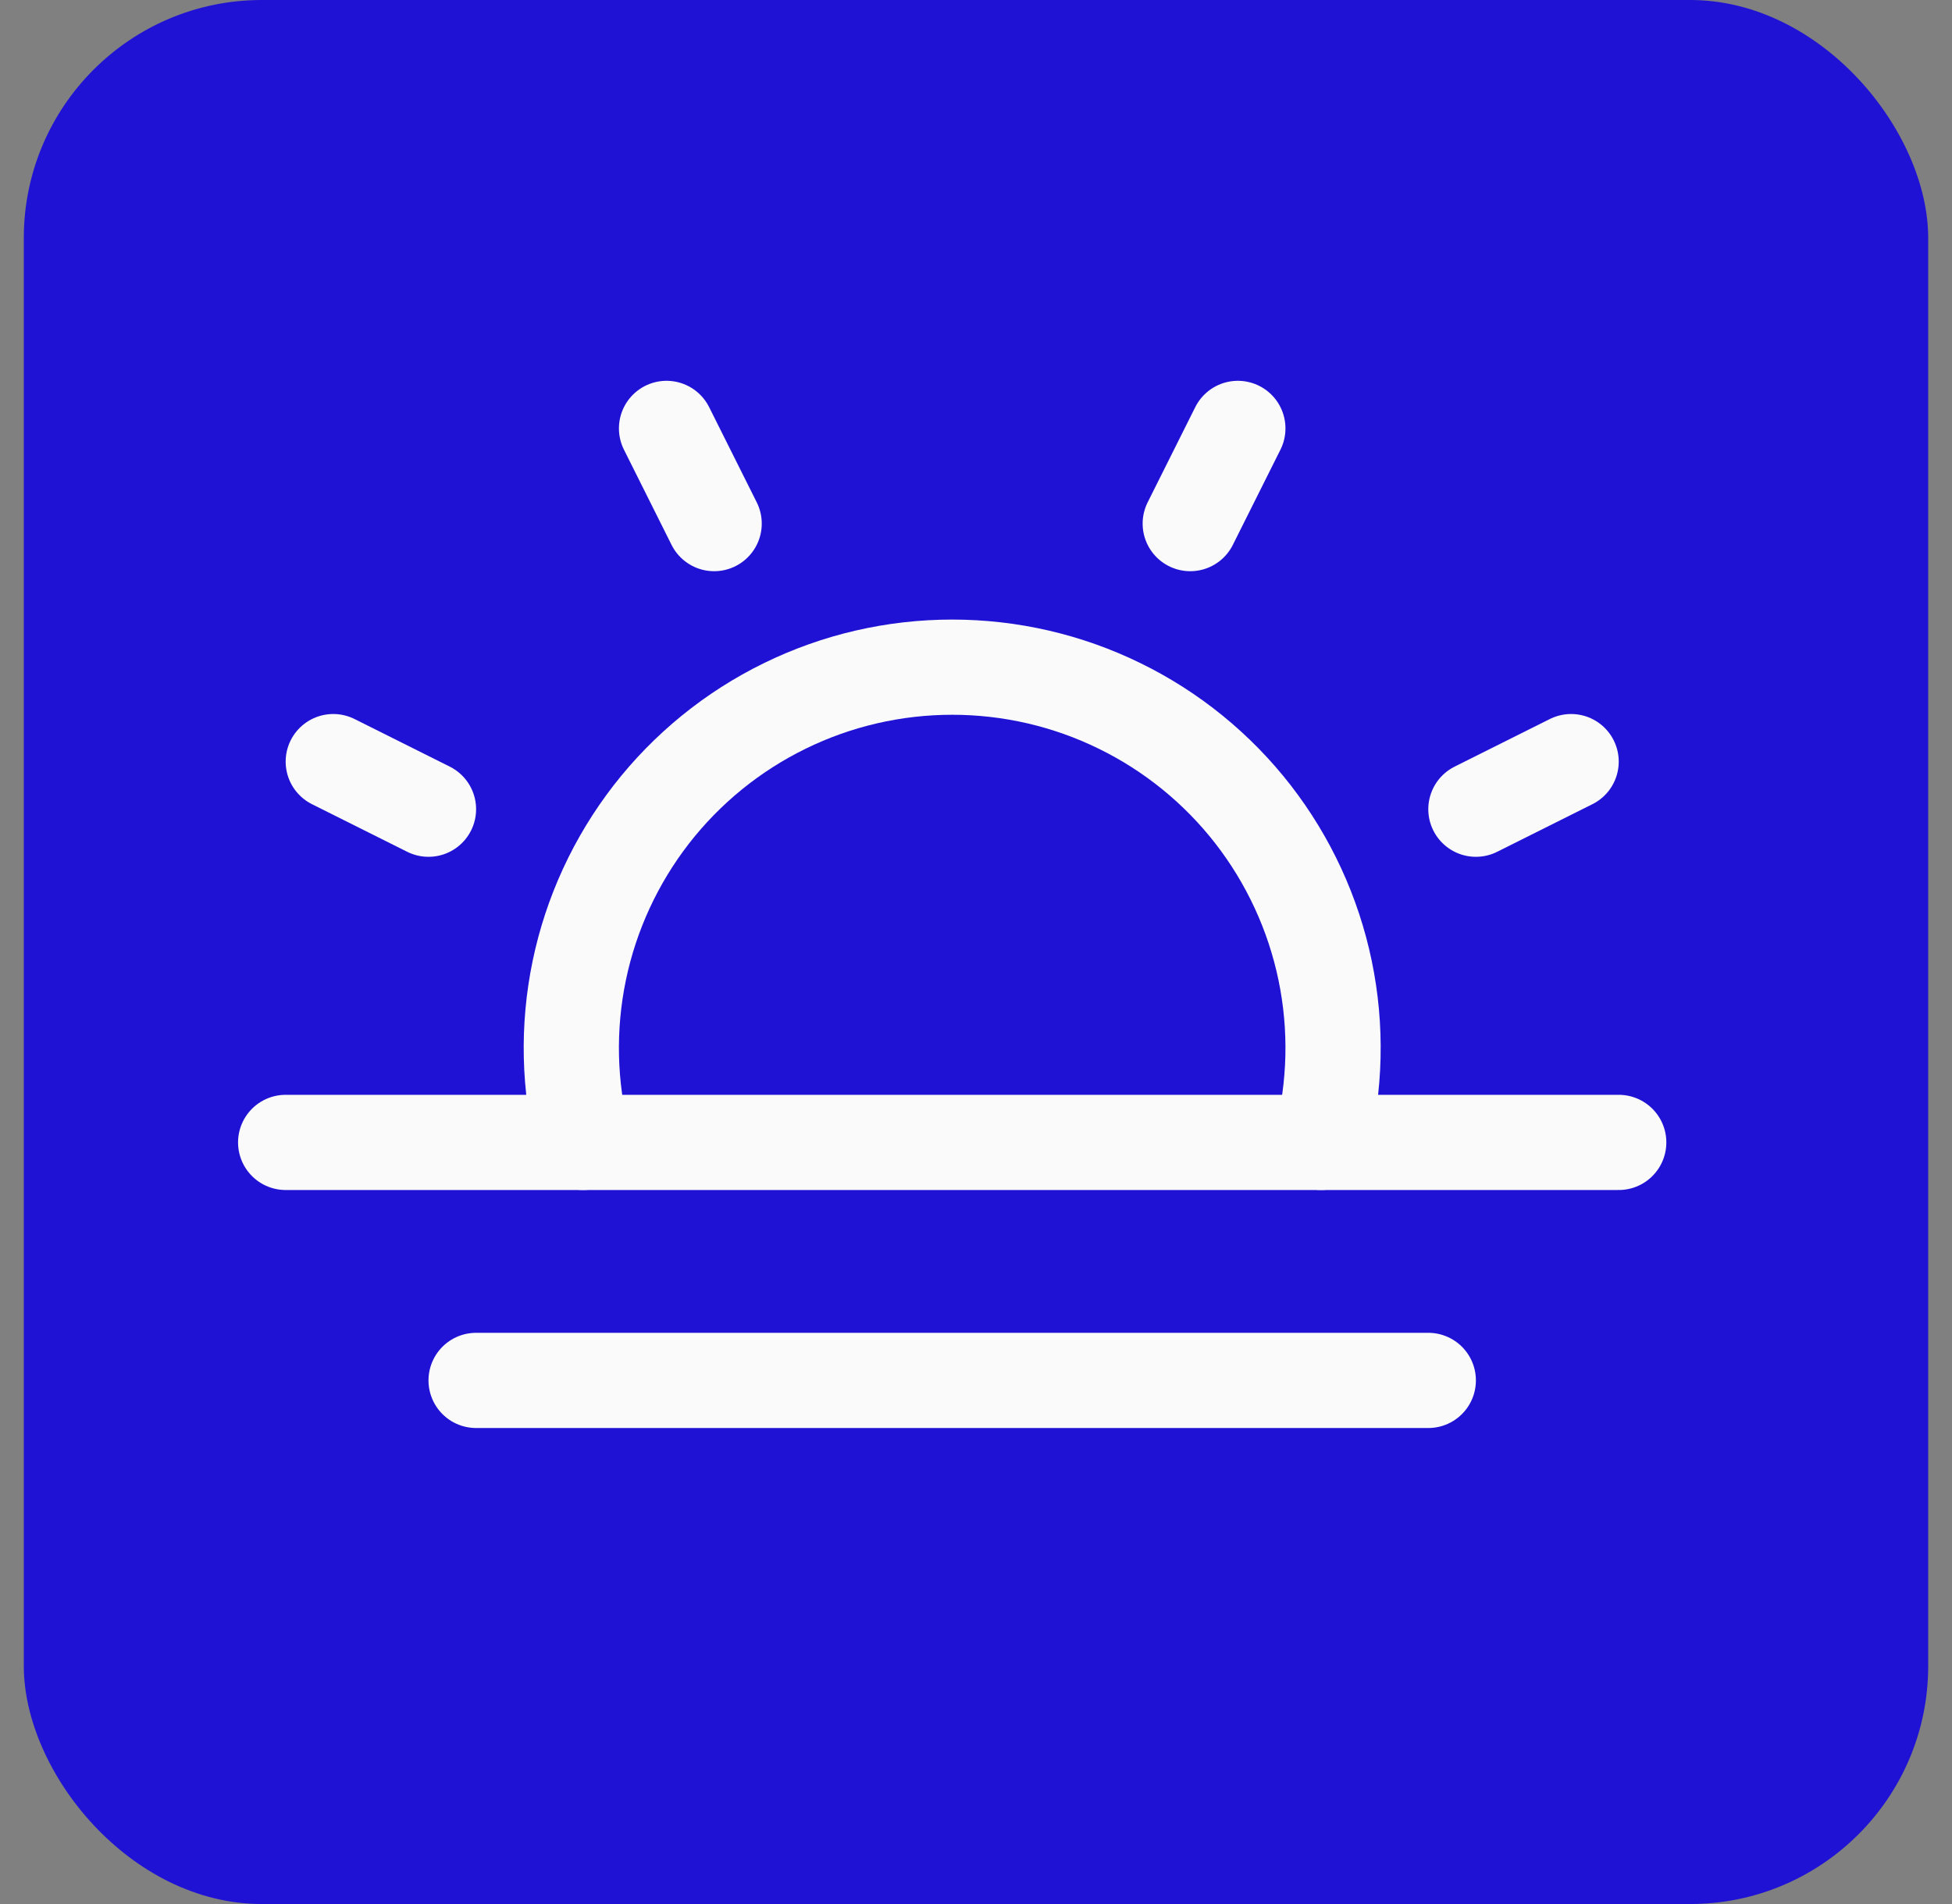 <svg width="41" height="40" viewBox="0 0 41 40" fill="none" xmlns="http://www.w3.org/2000/svg">
<rect x="0" y="0" width="41" height="40" fill="#808080" stroke="none"/>
<g clip-path="url(#clip0_185_165)">
<path d="M40.5 0H0.5V40H40.5V0Z" fill="#1F12D4"/>
<g clip-path="url(#clip1_185_165)">
<path d="M34 24H6" stroke="#FAFAFA" stroke-width="2" stroke-linecap="round" stroke-linejoin="round"/>
<path d="M30 29H10" stroke="#FAFAFA" stroke-width="2" stroke-linecap="round" stroke-linejoin="round"/>
<path d="M12.25 24C11.947 22.819 11.919 21.584 12.167 20.389C12.415 19.195 12.933 18.074 13.68 17.11C14.428 16.147 15.386 15.367 16.482 14.831C17.577 14.294 18.78 14.016 20 14.016C21.22 14.016 22.423 14.294 23.518 14.831C24.614 15.367 25.572 16.147 26.32 17.11C27.067 18.074 27.585 19.195 27.833 20.389C28.081 21.584 28.052 22.819 27.75 24" stroke="#FAFAFA" stroke-width="2" stroke-linecap="round" stroke-linejoin="round"/>
<path d="M14 9L15 11" stroke="#FAFAFA" stroke-width="2" stroke-linecap="round" stroke-linejoin="round"/>
<path d="M7 16L9 17" stroke="#FAFAFA" stroke-width="2" stroke-linecap="round" stroke-linejoin="round"/>
<path d="M33 16L31 17" stroke="#FAFAFA" stroke-width="2" stroke-linecap="round" stroke-linejoin="round"/>
<path d="M26 9L25 11" stroke="#FAFAFA" stroke-width="2" stroke-linecap="round" stroke-linejoin="round"/>
</g>
</g>
<defs>
<clipPath id="clip0_185_165">
<rect x="0.5" width="40" height="40" rx="5" fill="white"/>
</clipPath>
<clipPath id="clip1_185_165">
<rect width="32" height="32" fill="white" transform="translate(4 4)"/>
</clipPath>
</defs>
</svg>
